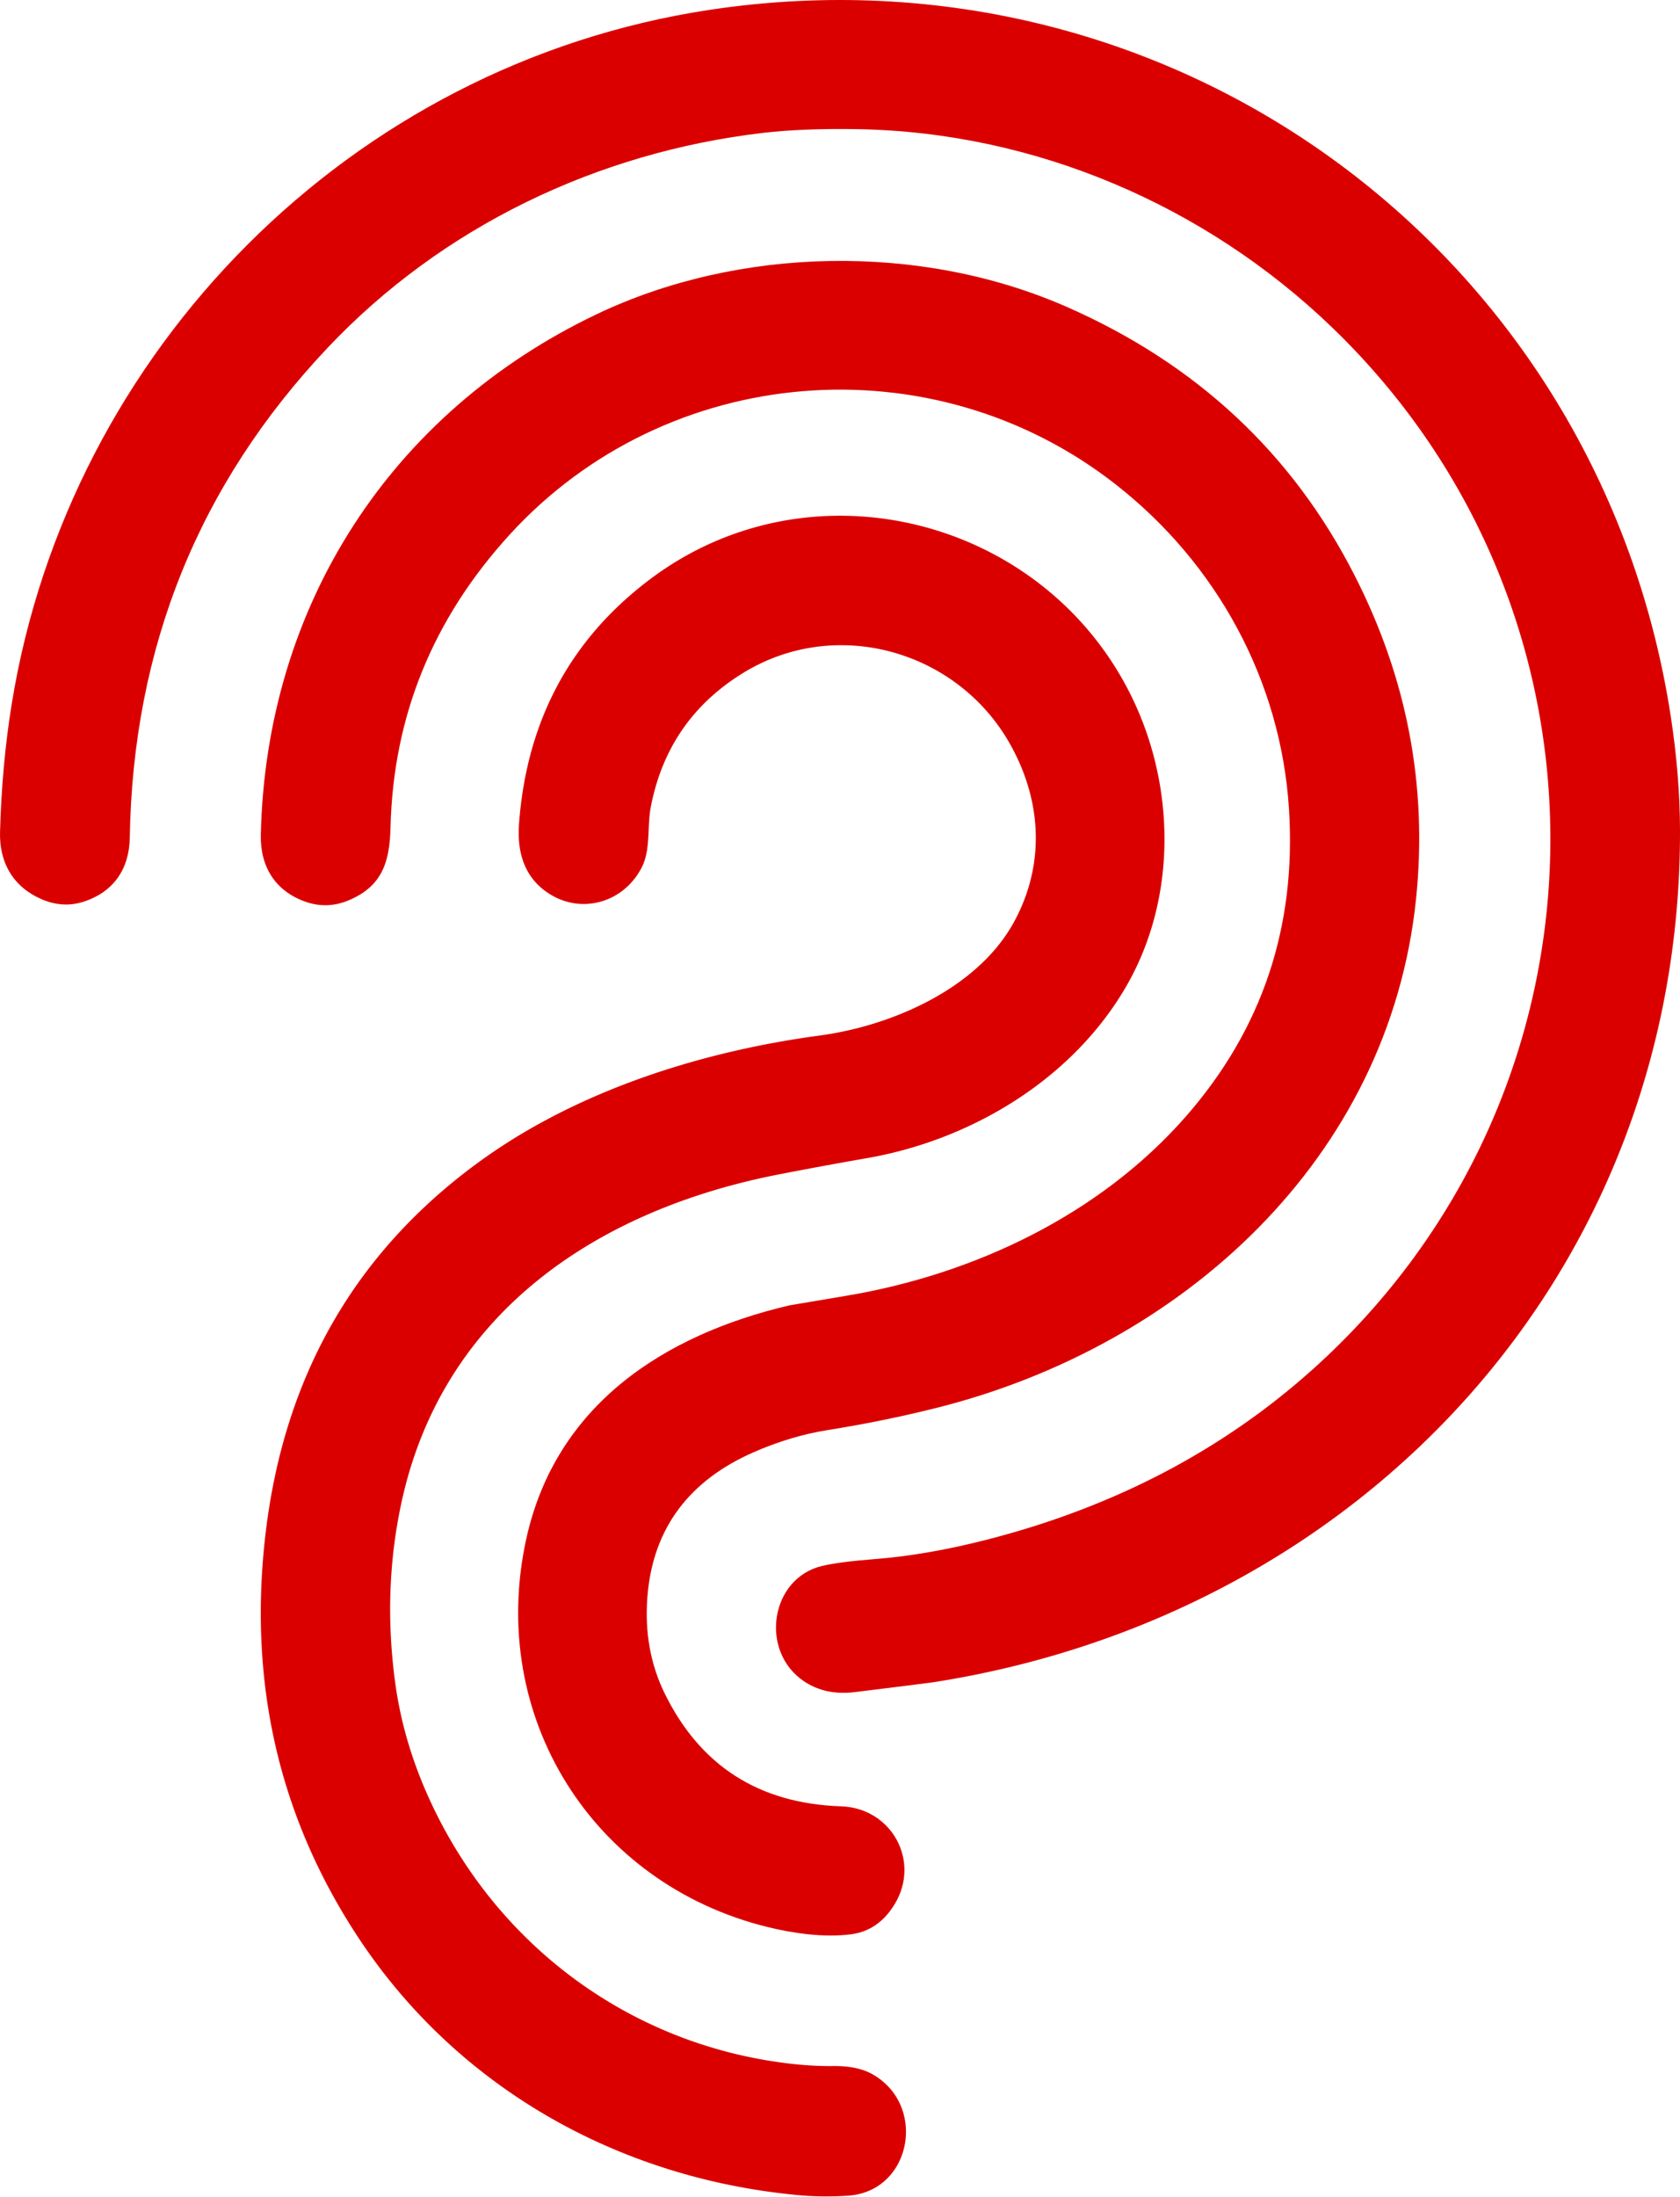 <svg fill="none" xmlns="http://www.w3.org/2000/svg" viewBox="0 0 1969 2574"><path d="M830.957 11.652C411.006 75.405 80.987 410.04 13.751 824.63 6.054 872.072 1.484 922.116.04 974.763c-.984 36.397 15.94 64.867 49.329 78.967 16.311 6.87 32.383 7.79 48.213 2.76 35.488-11.28 53.921-38.44 54.512-74.972 3.629-222.871 80.858-414.151 231.688-573.839C517.928 265.613 700.091 178.38 894.258 155.686c30.612-3.586 67.084-5.05 109.412-4.395 209.45 3.214 409.2 89.595 557.38 232.12 350.16 336.932 339.92 896.409-23.22 1221.469-105.52 94.45-232.37 160.69-380.53 198.73-47.1 12.11-91.22 19.77-132.37 22.96-26.985 2.1-47.298 4.72-60.942 7.87-61.334 14.23-74.125 99.83-21.91 135.11 16.793 11.33 36.582 15.61 59.362 12.86 55.1-6.74 85.83-10.58 92.17-11.55 503.13-78.51 876.31-480.7 875.39-997.803-.09-42.195-3.59-86.096-10.5-131.703C1876.05 297.49 1377.58-71.318 830.957 11.652Z" fill="#DA0000"/><path d="M698.953 368.286C457.712 483.522 311.699 710.07 305.686 977.951c-.849 37.279 16.798 65.859 52.157 78.419 17.168 6.1 34.335 5.47 51.503-1.9 38.758-16.61 47.386-44.73 48.366-85.413 3.181-130.148 49.782-244.446 139.804-342.896 183.79-201.042 495.164-227.202 710.524-58.338 117.45 92.084 193.07 228.576 202.68 379.978 8.8 137.999-31.44 258.009-120.72 360.029-100.85 115.24-248.11 185.09-397.976 210.2-44.4 7.46-66.666 11.21-66.797 11.25-147.32 34.6-274.051 116.74-308.496 273.9-45.62 208.3 78.039 403.72 282.287 454.27 30.85 7.65 67.124 12.75 98.562 8.63 21.44-2.83 38.43-14.58 50.98-35.25 30.65-50.42-3.46-112.62-62.81-114.65-96.078-3.22-164.967-47.26-206.666-132.1-16.732-34.1-23.508-71.77-20.327-113.02 6.275-81.88 50.392-137.21 124.509-169.71 29.064-12.69 57.778-21.3 86.144-25.84 44.4-7.1 87.02-15.78 127.84-26.02 287.98-72.01 531.05-291.5 562.42-596.59 13.59-132.153-10.54-258.659-72.42-379.52-72.9-142.53-185.18-247.127-336.86-313.793-171.63-75.472-384.64-70.959-551.437 8.699Z" fill="#DA0000"/><path d="M507.219 2116.29c-22.603-47.46-37.227-95.36-43.872-143.7-10.099-73.53-7.607-144.74 7.476-213.63 48.462-221.45 229.525-341.72 442.131-383.12a5234.537 5234.537 0 0 1 102.826-18.96c123.36-21.39 242.05-93.11 304.81-202.42 56.2-97.96 57.05-221.447 12.53-323.476-96.67-221.248-379.048-298.476-572.833-151.173-92.291 70.119-142.94 165.061-151.946 284.828-2.842 37.621 8.635 64.891 34.429 81.821 38.954 25.59 88.728 10.63 109.516-30.58 10.493-20.731 6.034-47.436 10.428-70.335 13.159-68.457 49.205-120.816 108.139-157.079 108.139-66.532 248.737-26.967 311.107 80.049 39.08 67.057 44 143.955 5.83 212.785-42.36 76.31-141.19 120.27-227.16 131.88-140.601 18.9-285.53 65.29-399.112 148.03-145.453 105.85-228.935 251.49-250.445 436.92-20.111 173.08 15.783 329.75 107.68 469.99 115.943 176.95 305.007 283.58 515.711 303.46 20.373 1.92 40.528 2.14 60.463.65 72.993-5.57 91.813-104.72 28.523-141.66-11.89-6.95-27.429-10.32-46.622-10.1-17.575.22-36.156-.92-55.742-3.41-182.046-22.77-335.37-136.02-413.867-300.77Z" fill="#DA0000"/></svg>